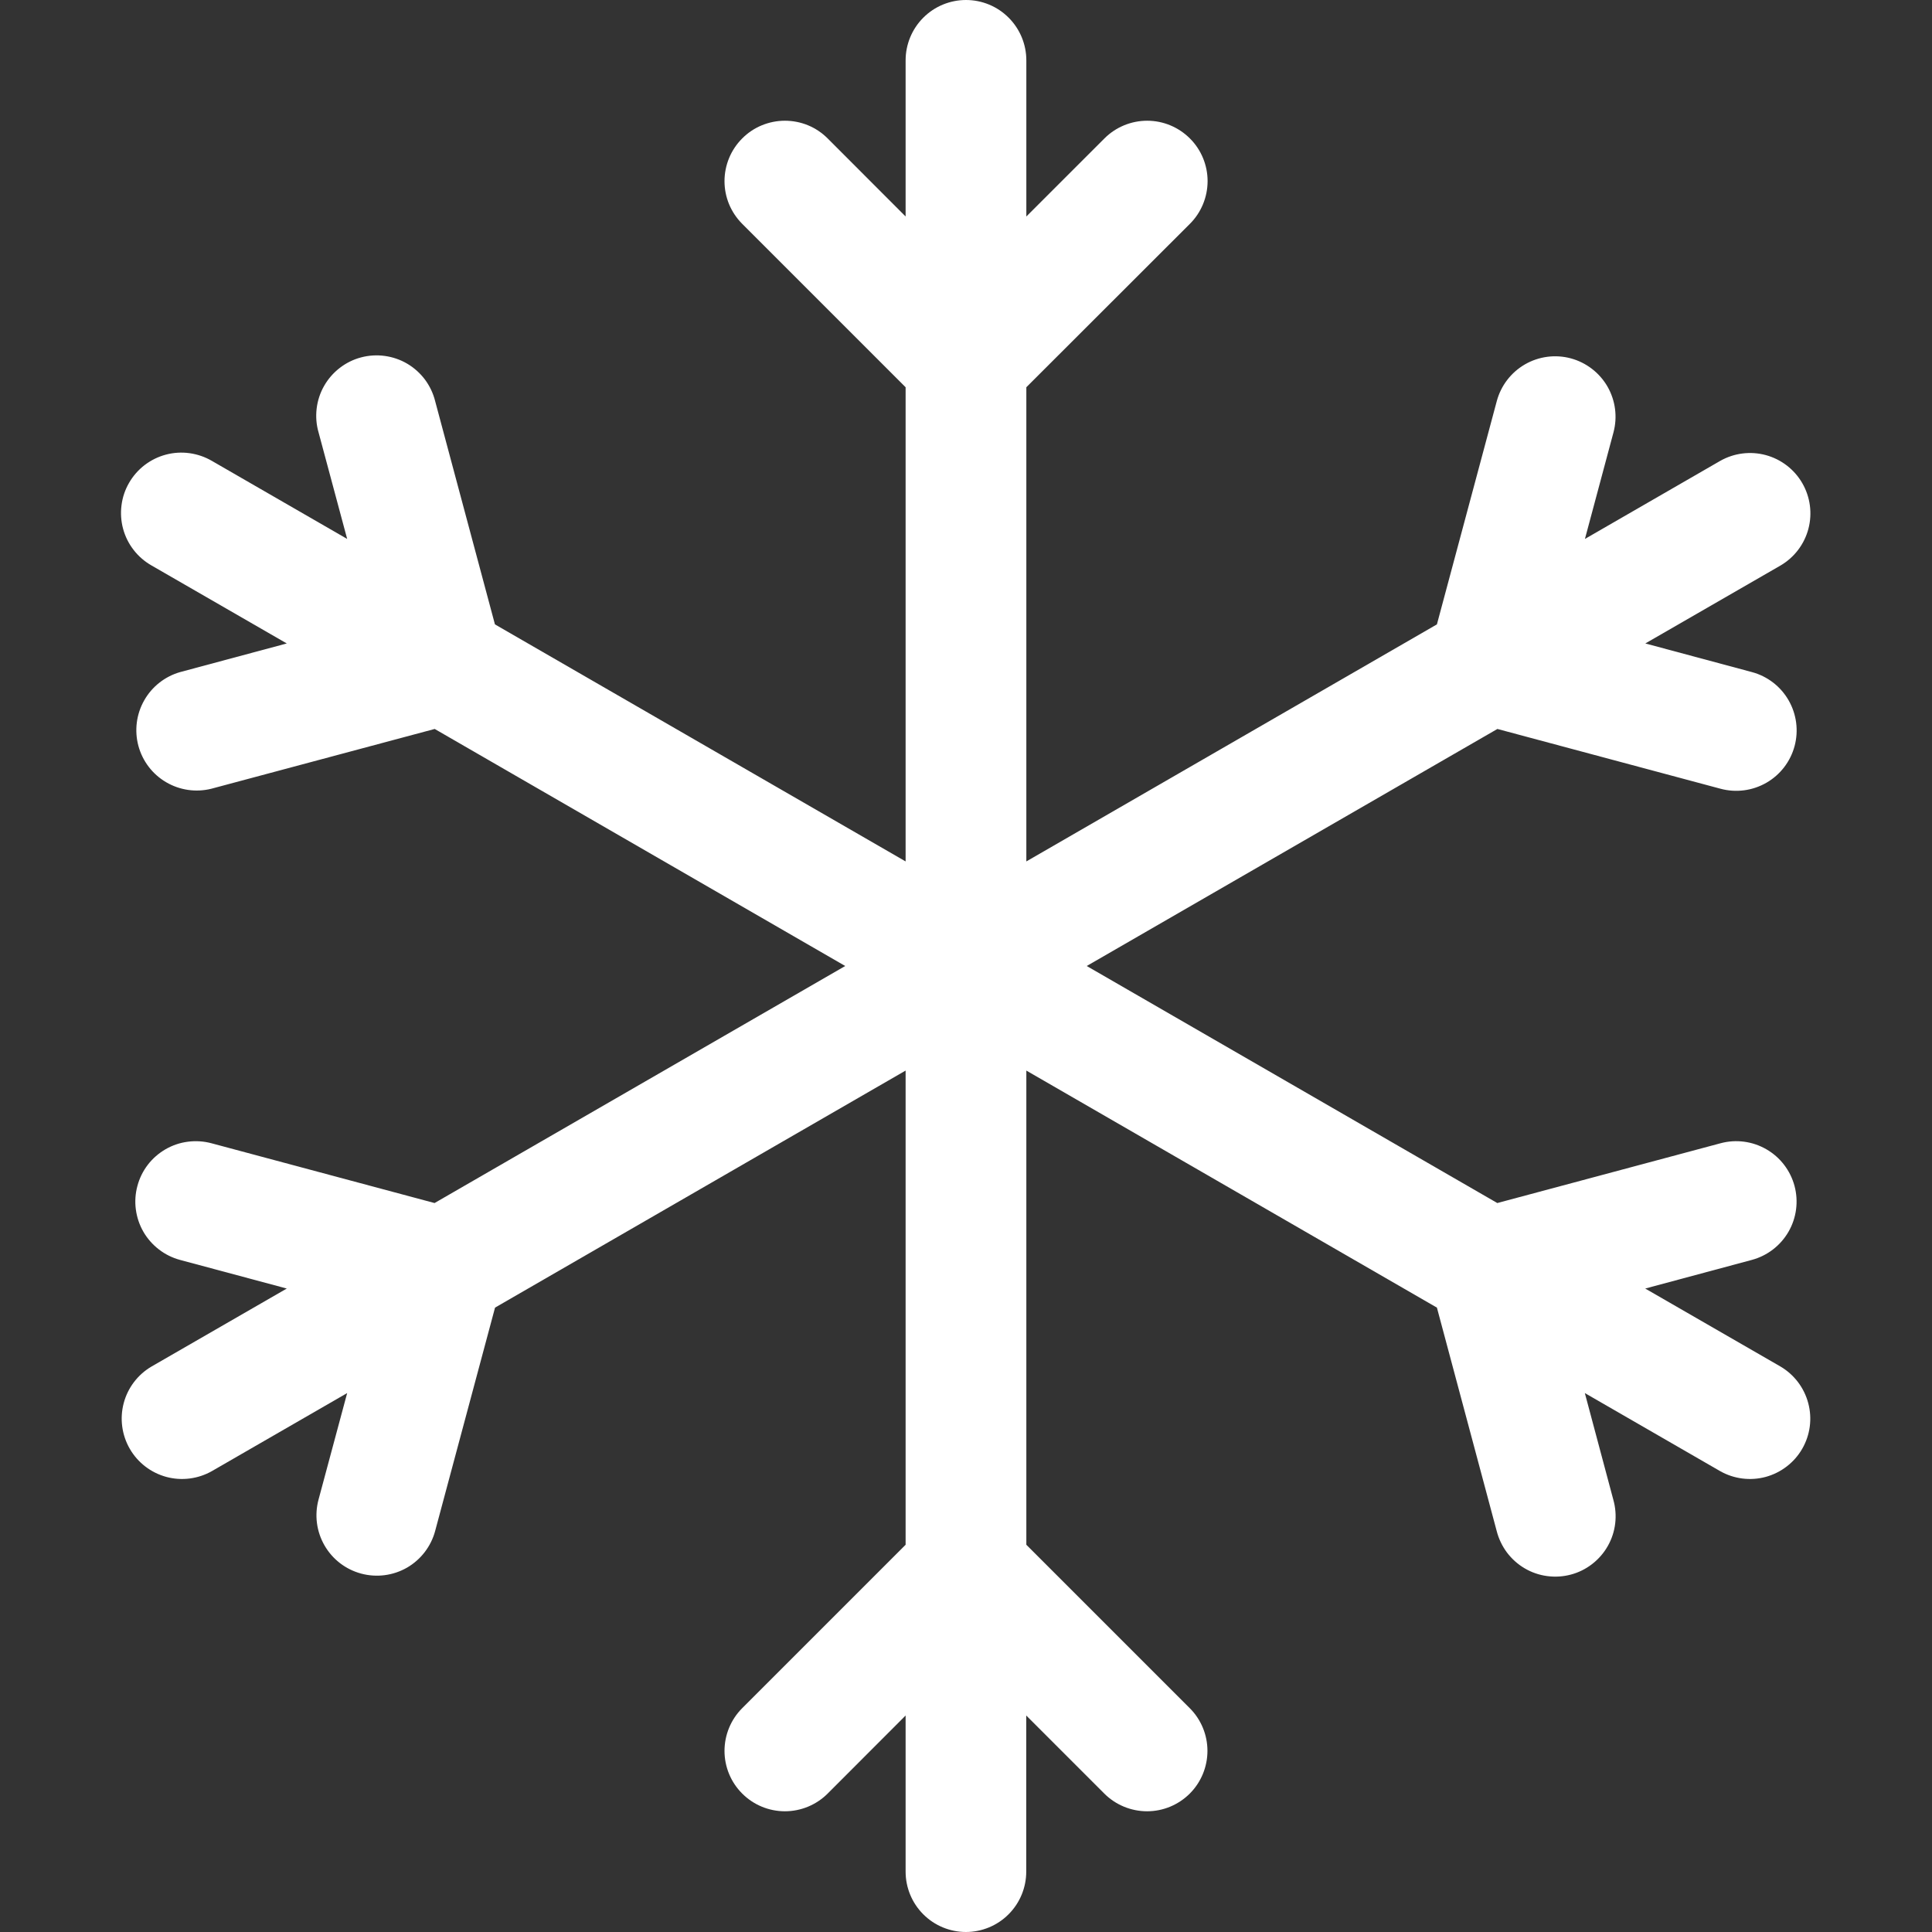<svg width="39" height="39" viewBox="0 0 39 39" fill="none" xmlns="http://www.w3.org/2000/svg">
<rect x="0" y="0" width="39" height="39" fill="#333333" stroke="none"/>
<path d="M19.5 39C19.177 39 18.866 38.872 18.638 38.643C18.409 38.414 18.281 38.105 18.281 37.781V34.63L16.706 36.207C16.477 36.435 16.167 36.563 15.844 36.563C15.52 36.563 15.21 36.434 14.982 36.205C14.753 35.977 14.625 35.666 14.625 35.343C14.626 35.02 14.754 34.709 14.983 34.481L18.281 31.183V21.611L9.993 26.396L8.784 30.905C8.7 31.217 8.496 31.483 8.216 31.645C7.935 31.806 7.603 31.849 7.29 31.765C6.978 31.681 6.712 31.477 6.551 31.197C6.389 30.916 6.346 30.584 6.43 30.271L7.008 28.121L4.278 29.696C3.998 29.855 3.666 29.897 3.356 29.813C3.045 29.728 2.781 29.525 2.62 29.246C2.459 28.967 2.415 28.636 2.497 28.325C2.579 28.014 2.781 27.748 3.059 27.585L5.789 26.011L3.634 25.433C3.479 25.391 3.335 25.32 3.208 25.222C3.081 25.124 2.974 25.003 2.894 24.864C2.814 24.725 2.763 24.572 2.742 24.413C2.721 24.255 2.732 24.093 2.774 23.939C2.815 23.784 2.887 23.639 2.984 23.512C3.082 23.385 3.204 23.279 3.342 23.199C3.481 23.119 3.634 23.067 3.793 23.047C3.952 23.026 4.113 23.037 4.268 23.078L8.772 24.285L17.062 19.5L8.775 14.715L4.265 15.922C3.955 15.999 3.627 15.951 3.352 15.789C3.076 15.627 2.876 15.363 2.793 15.054C2.711 14.745 2.753 14.416 2.911 14.138C3.068 13.86 3.329 13.655 3.636 13.567L5.789 12.989L3.059 11.415C2.919 11.335 2.796 11.229 2.698 11.102C2.599 10.975 2.527 10.83 2.485 10.675C2.443 10.52 2.432 10.358 2.453 10.198C2.473 10.039 2.525 9.885 2.606 9.746C2.686 9.607 2.793 9.485 2.921 9.387C3.049 9.29 3.194 9.218 3.35 9.177C3.505 9.136 3.667 9.126 3.826 9.148C3.985 9.17 4.139 9.223 4.278 9.304L7.008 10.879L6.43 8.726C6.385 8.571 6.373 8.408 6.392 8.247C6.411 8.087 6.462 7.931 6.542 7.791C6.622 7.65 6.729 7.527 6.857 7.428C6.985 7.329 7.131 7.256 7.287 7.215C7.444 7.173 7.607 7.163 7.767 7.185C7.927 7.207 8.082 7.26 8.221 7.342C8.36 7.424 8.482 7.534 8.579 7.663C8.675 7.793 8.745 7.94 8.784 8.097L9.991 12.604L18.281 17.389V7.817L14.983 4.519C14.87 4.406 14.78 4.272 14.718 4.124C14.657 3.976 14.625 3.817 14.625 3.657C14.625 3.497 14.657 3.338 14.718 3.19C14.779 3.042 14.869 2.908 14.982 2.795C15.095 2.681 15.229 2.591 15.377 2.53C15.525 2.469 15.684 2.437 15.844 2.437C16.004 2.437 16.163 2.468 16.311 2.529C16.459 2.59 16.593 2.68 16.706 2.793L18.281 4.37V1.219C18.281 0.896 18.409 0.586 18.638 0.357C18.866 0.128 19.177 0 19.5 0C19.823 0 20.133 0.128 20.361 0.357C20.59 0.586 20.718 0.896 20.718 1.219V4.37L22.296 2.793C22.524 2.565 22.835 2.437 23.158 2.437C23.481 2.437 23.791 2.566 24.02 2.795C24.249 3.023 24.377 3.334 24.377 3.657C24.376 3.981 24.248 4.291 24.019 4.519L20.718 7.817V17.389L29.006 12.604L30.215 8.095C30.299 7.783 30.504 7.517 30.784 7.355C31.064 7.194 31.397 7.15 31.709 7.234C32.021 7.319 32.287 7.523 32.449 7.803C32.61 8.084 32.654 8.416 32.57 8.729L31.994 10.879L34.724 9.304C35.004 9.145 35.335 9.103 35.646 9.187C35.957 9.272 36.221 9.475 36.382 9.754C36.543 10.033 36.587 10.364 36.505 10.675C36.423 10.986 36.221 11.252 35.943 11.415L33.213 12.989L35.365 13.567C35.678 13.651 35.944 13.856 36.105 14.136C36.266 14.416 36.31 14.749 36.226 15.061C36.142 15.374 35.937 15.64 35.657 15.801C35.377 15.962 35.044 16.006 34.732 15.922L30.227 14.715L21.937 19.5L30.225 24.285L34.732 23.078C35.044 22.994 35.377 23.038 35.657 23.2C35.937 23.361 36.141 23.628 36.225 23.94C36.308 24.252 36.265 24.585 36.103 24.865C35.941 25.145 35.675 25.349 35.363 25.433L33.211 26.011L35.941 27.585C36.218 27.748 36.42 28.014 36.502 28.325C36.585 28.636 36.541 28.967 36.38 29.246C36.219 29.525 35.954 29.728 35.644 29.813C35.333 29.897 35.002 29.855 34.722 29.696L31.992 28.121L32.567 30.274C32.611 30.429 32.624 30.592 32.605 30.753C32.586 30.913 32.535 31.069 32.455 31.209C32.375 31.35 32.268 31.473 32.14 31.572C32.012 31.671 31.866 31.744 31.71 31.785C31.553 31.827 31.39 31.837 31.23 31.815C31.07 31.794 30.915 31.74 30.776 31.658C30.637 31.576 30.515 31.466 30.418 31.337C30.322 31.207 30.252 31.06 30.212 30.903L29.006 26.396L20.718 21.611V31.183L24.016 34.481C24.245 34.709 24.374 35.02 24.374 35.343C24.374 35.666 24.246 35.977 24.018 36.205C23.789 36.434 23.479 36.563 23.156 36.563C22.832 36.563 22.522 36.435 22.293 36.207L20.716 34.63V37.781C20.716 38.105 20.588 38.414 20.359 38.643C20.131 38.872 19.82 39 19.497 39H19.5Z" fill="white"/>
</svg>
